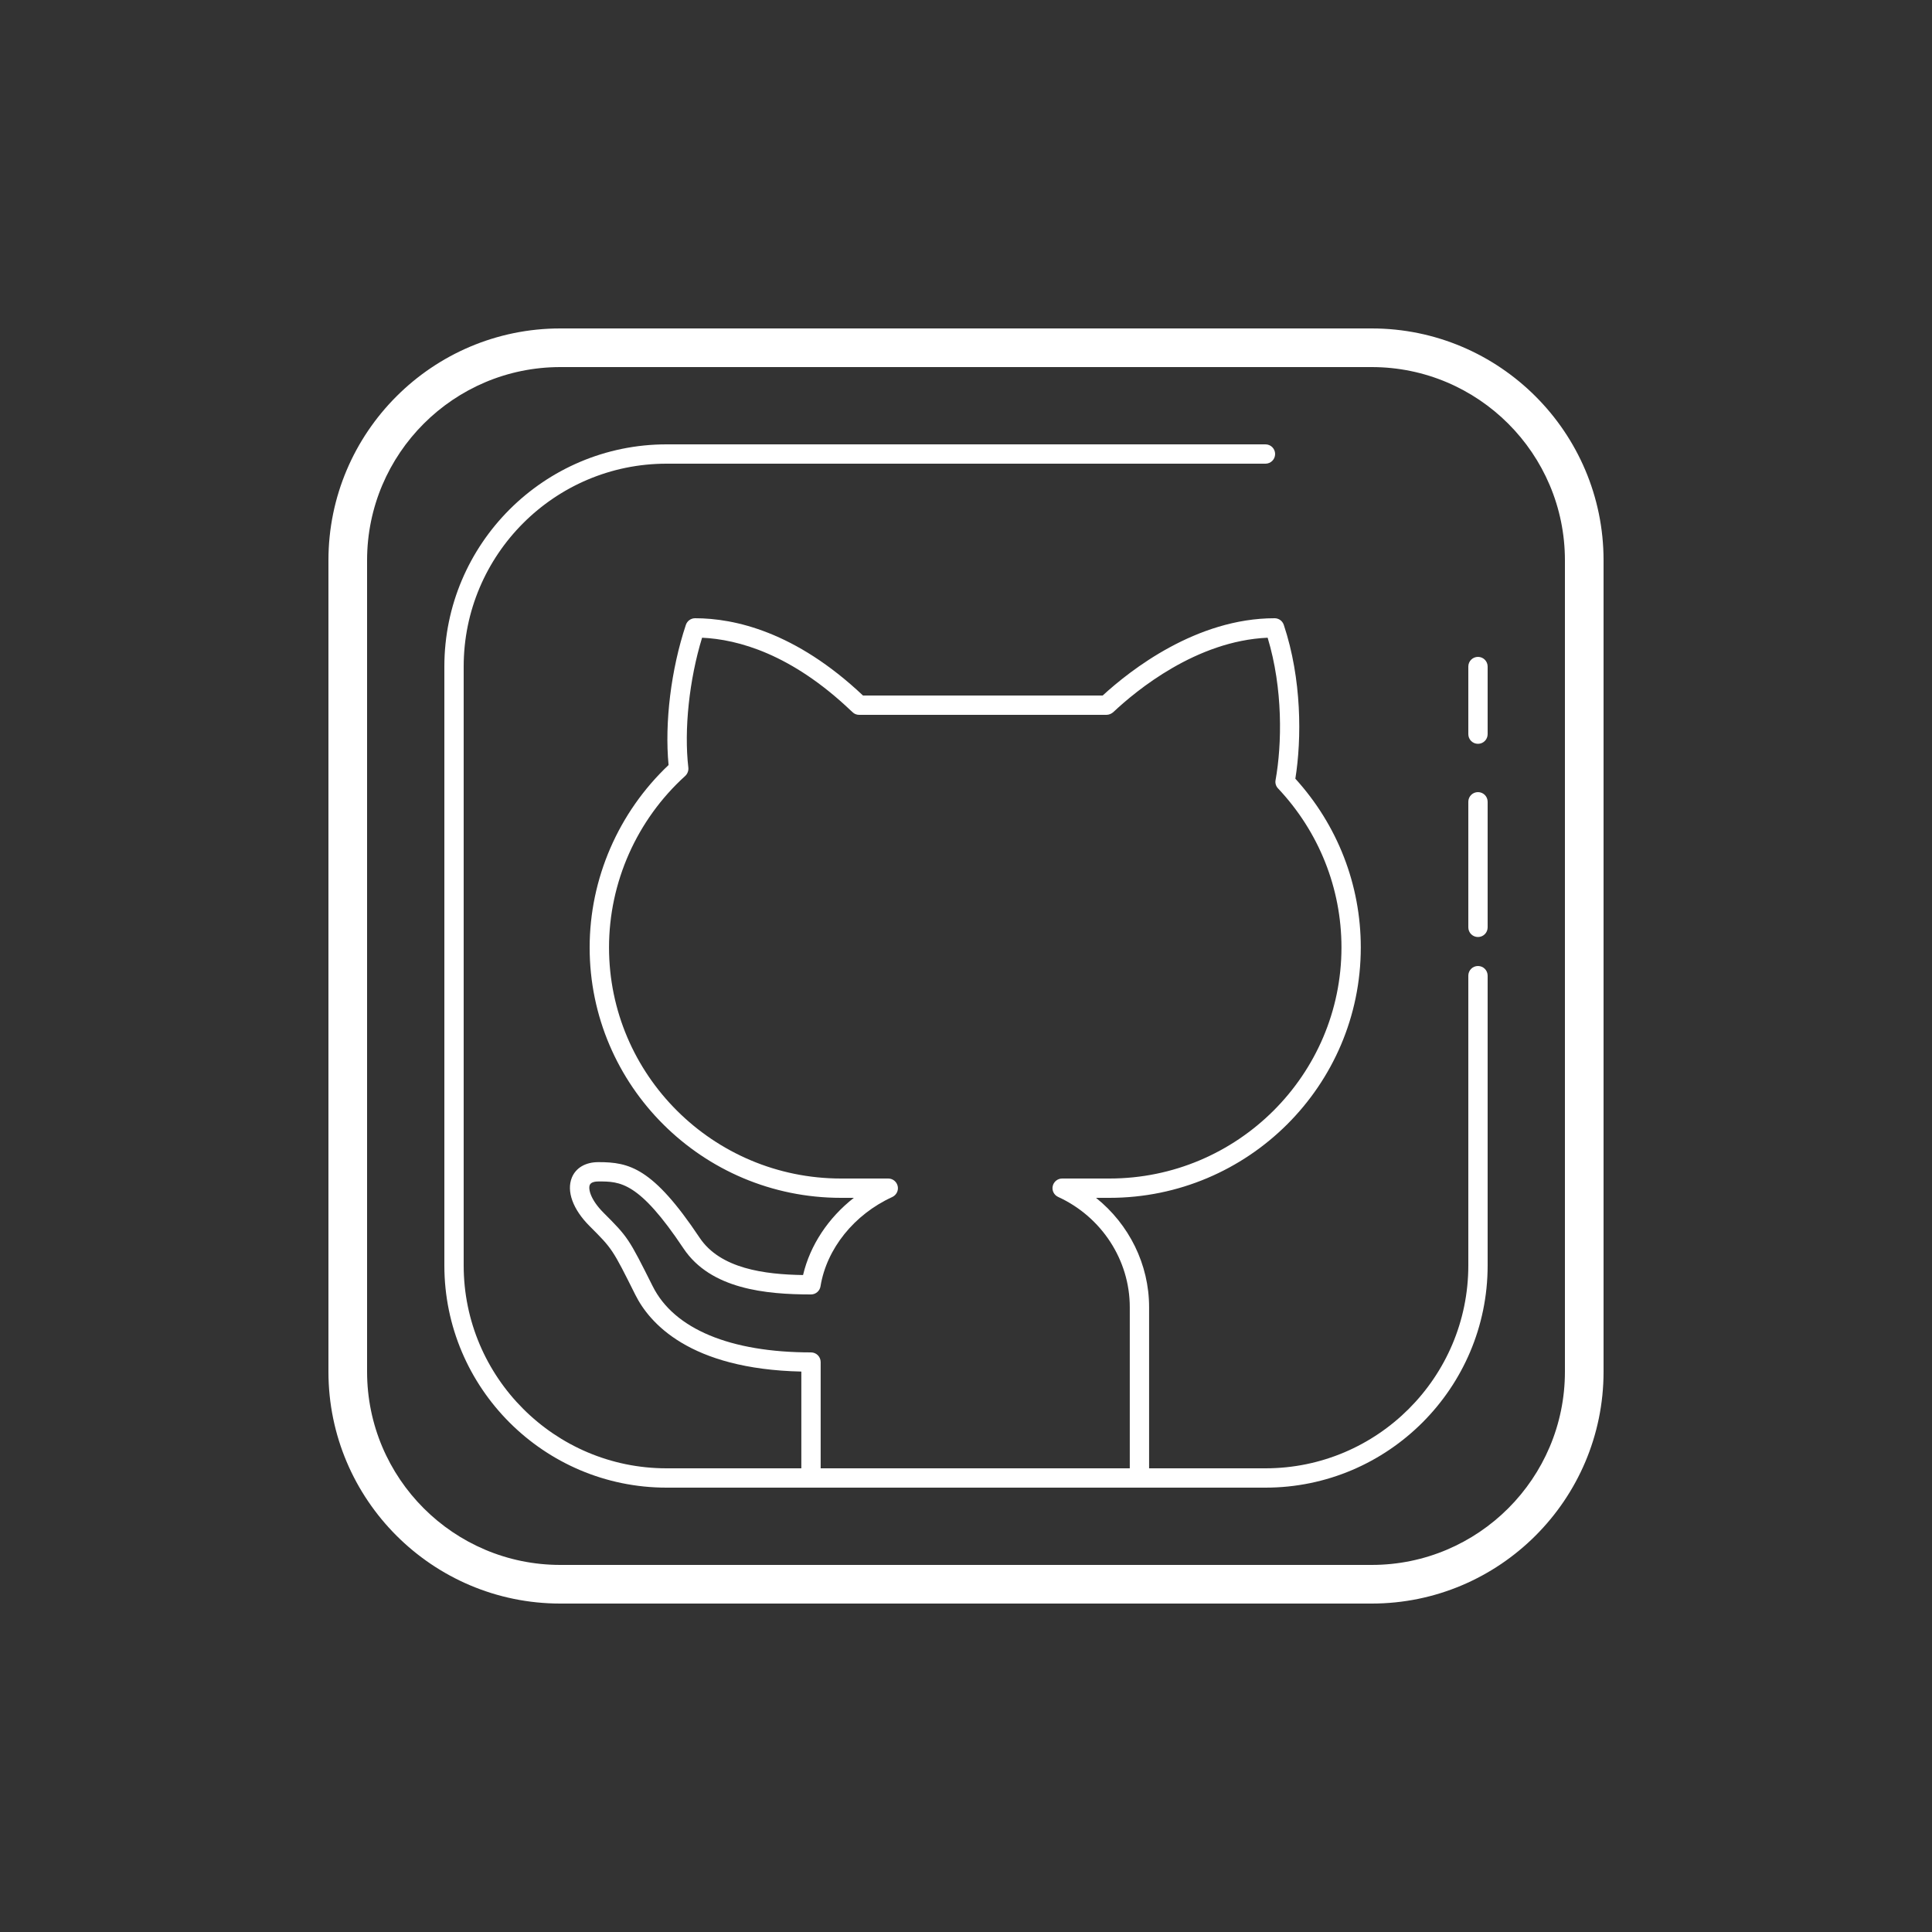 <?xml version="1.0" encoding="UTF-8"?>
<svg xmlns="http://www.w3.org/2000/svg" xmlns:xlink="http://www.w3.org/1999/xlink" viewBox="0 0 100 100" width="100px" height="100px">
<rect x="0" y="0" width="100" height="100" fill="#333333" stroke="none"/>
<g id="surface64318971">
<path style=" stroke:none;fill-rule:nonzero;fill:rgb(100%,100%,100%);fill-opacity:1;" d="M 29 17 C 22.383 17 17 22.383 17 29 L 17 71 C 17 77.617 22.383 83 29 83 L 71 83 C 77.617 83 83 77.617 83 71 L 83 29 C 83 22.383 77.617 17 71 17 Z M 29 19 L 71 19 C 76.516 19 81 23.484 81 29 L 81 71 C 81 76.516 76.516 81 71 81 L 29 81 C 23.484 81 19 76.516 19 71 L 19 29 C 19 23.484 23.484 19 29 19 Z M 34.5 23 C 28.16 23 23 28.16 23 34.5 L 23 65.5 C 23 71.84 28.16 77 34.5 77 L 65.5 77 C 71.84 77 77 71.84 77 65.5 L 77 50.5 C 77 50.223 76.777 50 76.5 50 C 76.223 50 76 50.223 76 50.5 L 76 65.5 C 76 71.289 71.289 76 65.5 76 L 59.477 76 L 59.477 67.656 C 59.477 65.441 58.438 63.367 56.73 62 L 57.426 62 C 64.598 62 70.434 56.188 70.434 49.039 C 70.434 45.801 69.234 42.711 67.047 40.305 C 67.379 38.242 67.383 35.145 66.449 32.344 C 66.379 32.137 66.191 32 65.973 32 C 61.922 32 58.504 34.688 57.074 36 L 44.668 36 C 41.168 32.695 38.012 32 35.977 32 C 35.762 32 35.57 32.137 35.5 32.344 C 34.734 34.645 34.395 37.398 34.605 39.598 C 32.008 42.055 30.52 45.48 30.52 49.043 C 30.52 56.188 36.355 62 43.527 62 L 44.195 62 C 42.875 63.031 41.93 64.449 41.566 65.996 C 39.57 65.965 37.281 65.668 36.211 64.062 C 33.785 60.426 32.562 60.152 30.973 60.152 C 30.312 60.152 29.812 60.441 29.602 60.945 C 29.309 61.656 29.652 62.598 30.52 63.465 C 31.695 64.641 31.695 64.637 32.887 67.023 C 33.609 68.469 35.68 70.863 41.477 70.992 L 41.477 76 L 34.5 76 C 28.711 76 24 71.289 24 65.5 L 24 34.5 C 24 28.711 28.711 24 34.5 24 L 65.5 24 C 65.777 24 66 23.777 66 23.5 C 66 23.223 65.777 23 65.5 23 Z M 36.336 33.008 C 38.207 33.094 40.957 33.852 44.035 36.777 L 44.129 36.863 C 44.219 36.953 44.34 37 44.469 37 L 57.273 37 C 57.402 37 57.535 36.941 57.629 36.855 C 58.82 35.734 61.93 33.168 65.613 33.008 C 66.414 35.652 66.355 38.523 66.023 40.379 C 65.992 40.535 66.043 40.695 66.152 40.809 C 68.266 43.051 69.434 45.977 69.434 49.039 C 69.434 55.633 64.047 61 57.426 61 L 54.977 61 C 54.742 61 54.539 61.164 54.488 61.395 C 54.438 61.621 54.555 61.855 54.77 61.953 C 57.02 62.984 58.477 65.223 58.477 67.656 L 58.477 76 L 42.477 76 L 42.477 70.5 C 42.477 70.223 42.254 70 41.977 70 C 37.797 70 34.887 68.785 33.785 66.578 C 32.539 64.094 32.516 64.047 31.23 62.762 C 30.559 62.086 30.441 61.535 30.527 61.332 C 30.59 61.176 30.836 61.152 30.977 61.152 C 32.098 61.152 33.066 61.152 35.379 64.621 C 36.785 66.727 39.645 67 41.977 67 C 42.223 67 42.43 66.82 42.469 66.582 C 42.785 64.633 44.211 62.859 46.184 61.957 C 46.398 61.855 46.516 61.625 46.465 61.395 C 46.414 61.164 46.211 61 45.977 61 L 43.531 61 C 36.91 61 31.523 55.633 31.523 49.039 C 31.523 45.676 32.957 42.438 35.465 40.164 C 35.582 40.055 35.645 39.895 35.629 39.738 C 35.398 37.77 35.676 35.168 36.34 33.008 Z M 76.5 34 C 76.223 34 76 34.223 76 34.5 L 76 38 C 76 38.277 76.223 38.5 76.5 38.5 C 76.777 38.5 77 38.277 77 38 L 77 34.5 C 77 34.223 76.777 34 76.5 34 Z M 76.5 41 C 76.223 41 76 41.223 76 41.5 L 76 48 C 76 48.277 76.223 48.5 76.5 48.5 C 76.777 48.5 77 48.277 77 48 L 77 41.5 C 77 41.223 76.777 41 76.5 41 Z M 76.5 41 "/>
</g>
</svg>
